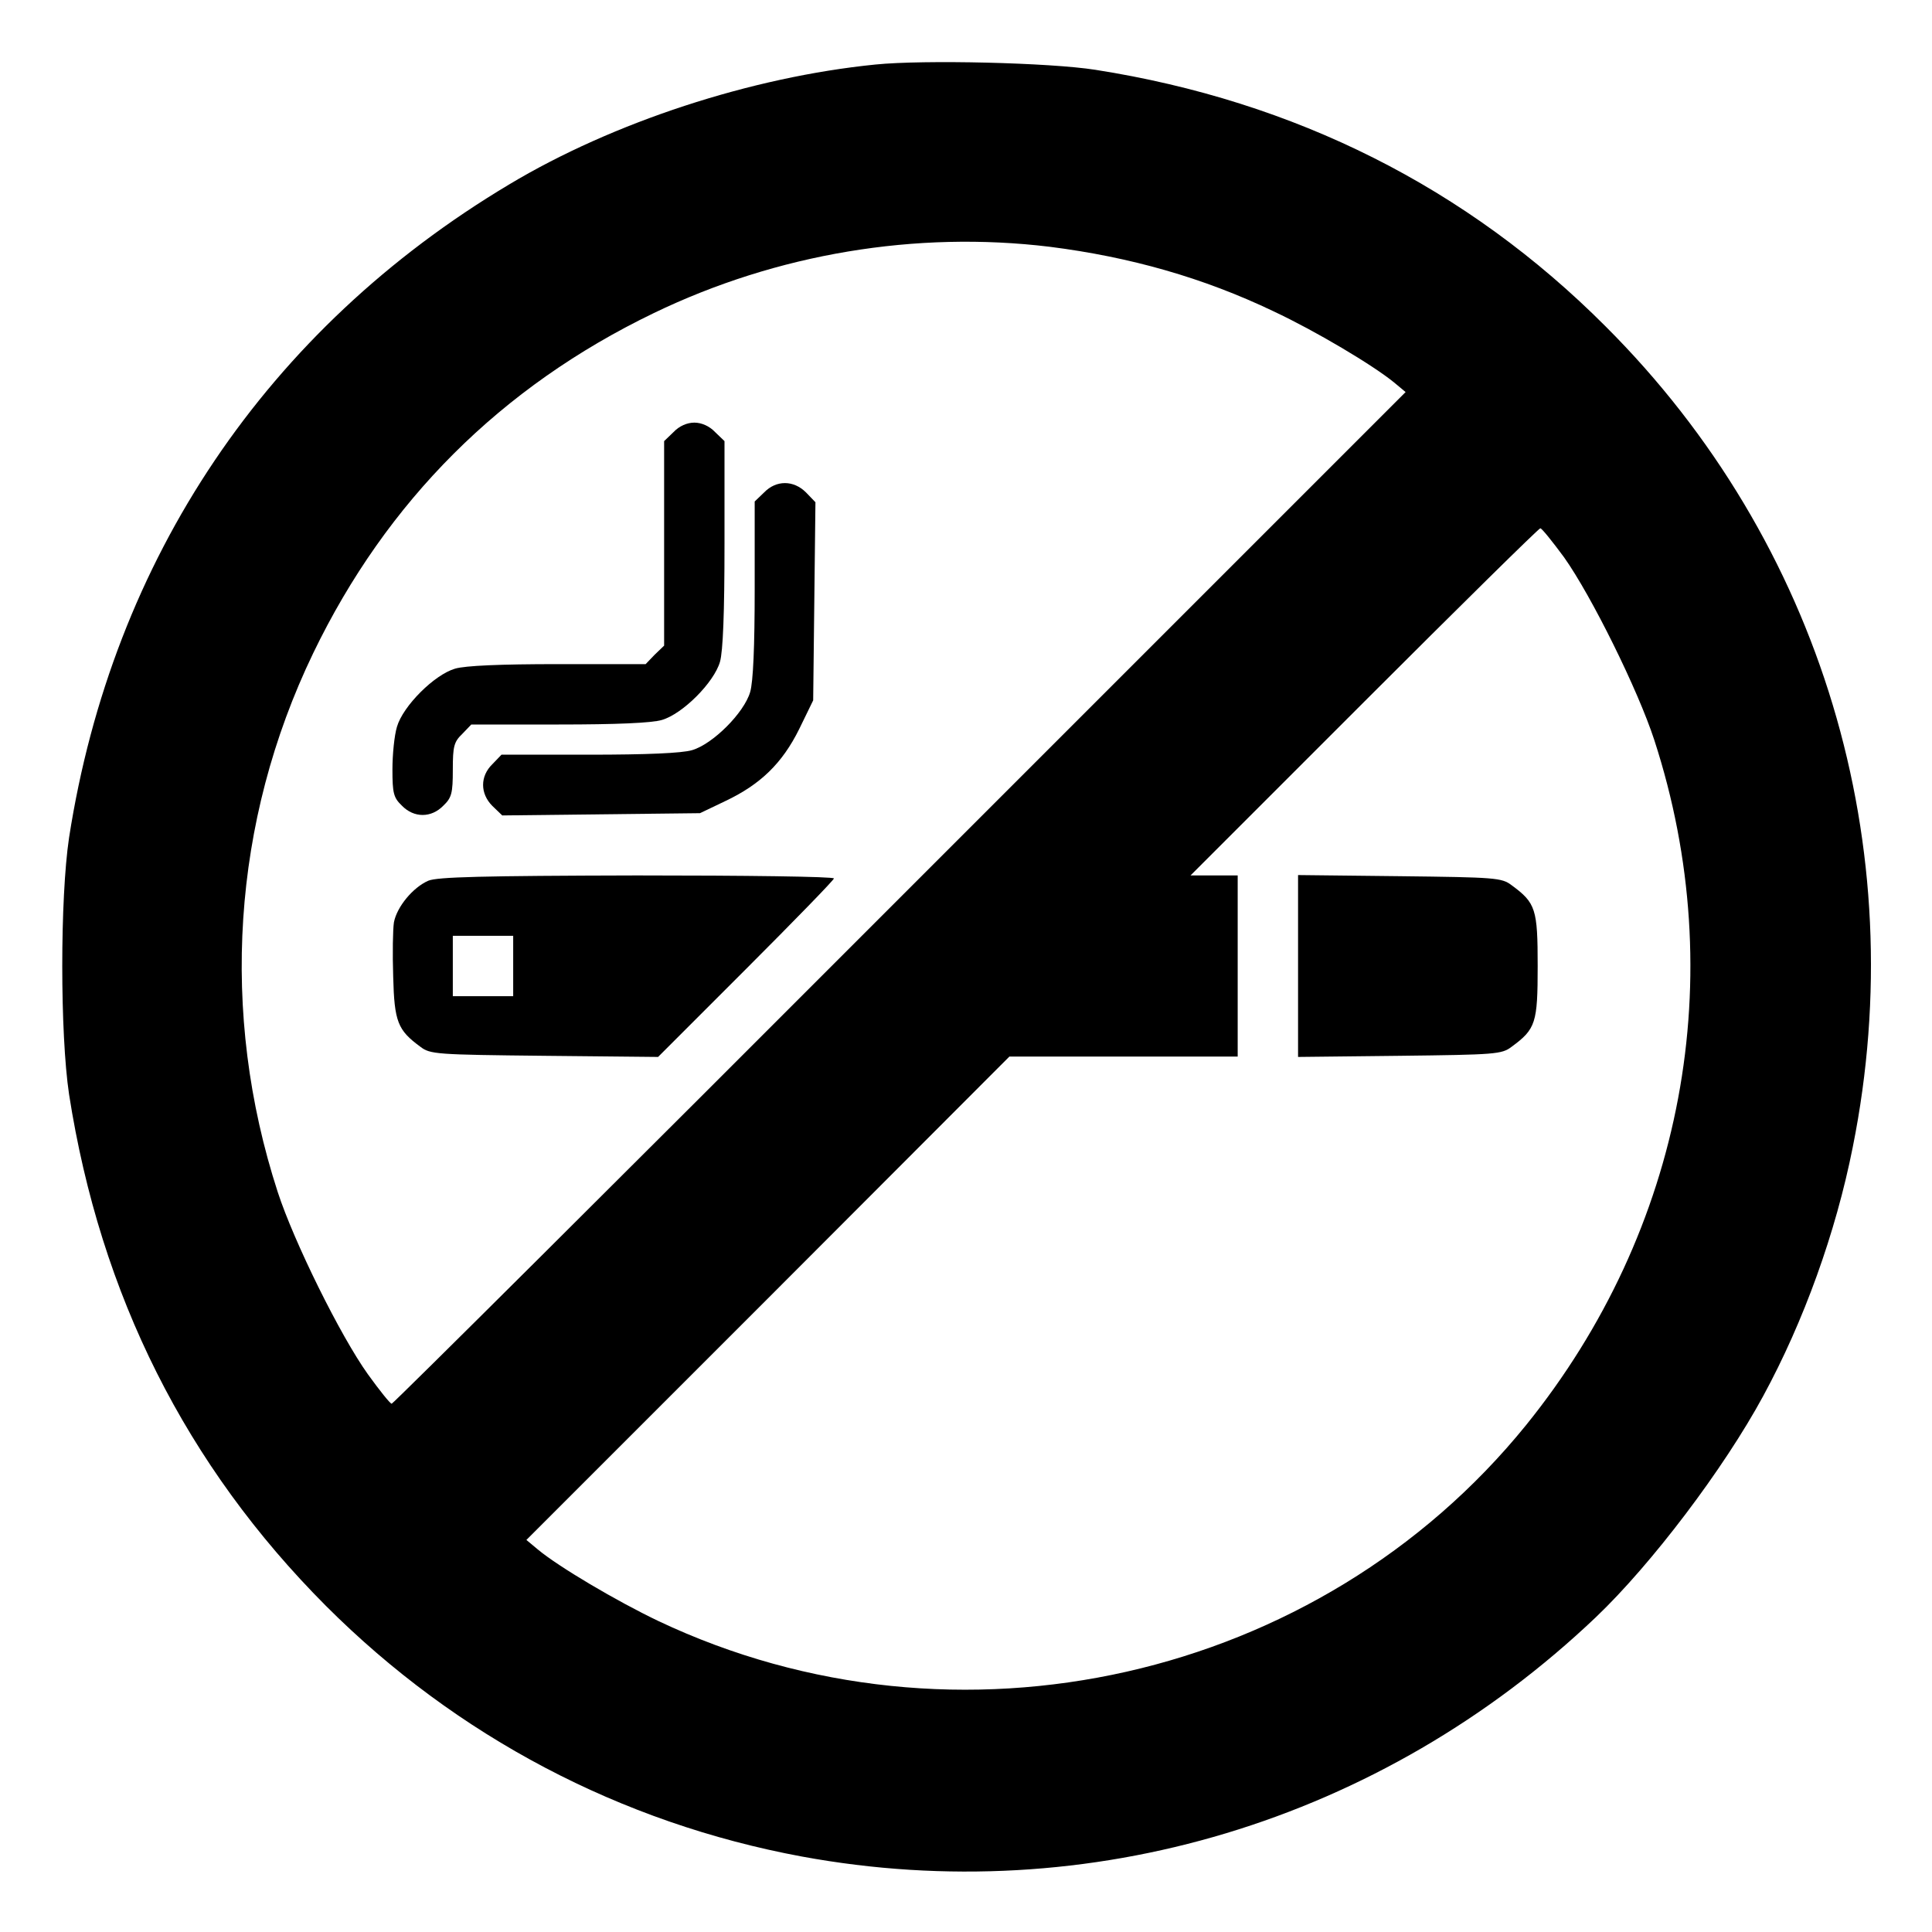 <?xml version="1.0" standalone="no"?>
<!DOCTYPE svg PUBLIC "-//W3C//DTD SVG 20010904//EN"
 "http://www.w3.org/TR/2001/REC-SVG-20010904/DTD/svg10.dtd">
<svg version="1.0" xmlns="http://www.w3.org/2000/svg"
 width="512pt" height="512pt" viewBox="0 0 512 512"
 preserveAspectRatio="xMidYMid meet">

<g transform="translate(0,512) scale(0.1,-0.1)"
fill="#000000" stroke="none">
<path d="M2320 4949 c-329 -33 -696 -153 -971 -318 -641 -383 -1051 -991
-1166 -1731 -24 -161 -24 -519 0 -680 83 -532 310 -984 681 -1356 346 -346
781 -575 1261 -664 761 -140 1535 93 2104 634 147 140 339 393 444 587 107
197 192 432 237 659 160 796 -83 1604 -655 2175 -367 368 -823 597 -1352 680
-121 19 -454 27 -583 14z m462 -483 c213 -27 407 -82 593 -171 111 -52 264
-143 320 -189 l30 -25 -1340 -1340 c-737 -738 -1343 -1341 -1347 -1341 -4 0
-32 35 -63 78 -73 102 -196 351 -239 483 -154 474 -121 982 94 1428 195 404
498 706 902 901 327 158 696 219 1050 176z m1363 -823 c73 -103 196 -352 239
-484 204 -627 78 -1299 -340 -1816 -548 -676 -1509 -893 -2299 -519 -111 53
-265 144 -320 190 l-30 25 640 640 640 641 302 0 303 0 0 240 0 240 -62 0 -63
0 460 460 c253 253 463 460 467 460 4 0 32 -35 63 -77z"/>
<path d="M1785 3975 l-25 -24 0 -271 0 -271 -25 -24 -24 -25 -232 0 c-153 0
-246 -4 -273 -12 -55 -16 -138 -99 -154 -154 -7 -23 -12 -74 -12 -113 0 -63 3
-75 25 -96 32 -33 78 -33 110 0 22 21 25 33 25 95 0 62 3 74 25 95 l24 25 232
0 c153 0 246 4 273 12 55 16 138 99 154 154 8 28 12 129 12 313 l0 272 -25 24
c-15 16 -36 25 -55 25 -19 0 -40 -9 -55 -25z"/>
<path d="M2025 3815 l-25 -24 0 -232 c0 -153 -4 -246 -12 -273 -16 -55 -99
-138 -154 -154 -27 -8 -120 -12 -273 -12 l-232 0 -24 -25 c-33 -32 -33 -78 0
-111 l26 -25 262 3 262 3 67 32 c93 44 151 100 196 191 l37 76 3 263 3 262
-25 26 c-33 33 -79 33 -111 0z"/>
<path d="M1135 2786 c-41 -18 -83 -69 -91 -110 -3 -19 -4 -84 -2 -144 3 -120
12 -142 72 -186 26 -20 42 -21 329 -24 l301 -3 233 233 c128 128 233 236 233
240 0 5 -235 8 -522 8 -412 -1 -529 -4 -553 -14z m225 -226 l0 -80 -80 0 -80
0 0 80 0 80 80 0 80 0 0 -80z"/>
<path d="M3440 2560 l0 -241 269 3 c254 3 271 4 297 24 64 47 69 63 69 214 0
151 -5 167 -69 214 -26 20 -43 21 -297 24 l-269 3 0 -241z"/>
</g>
</svg>
